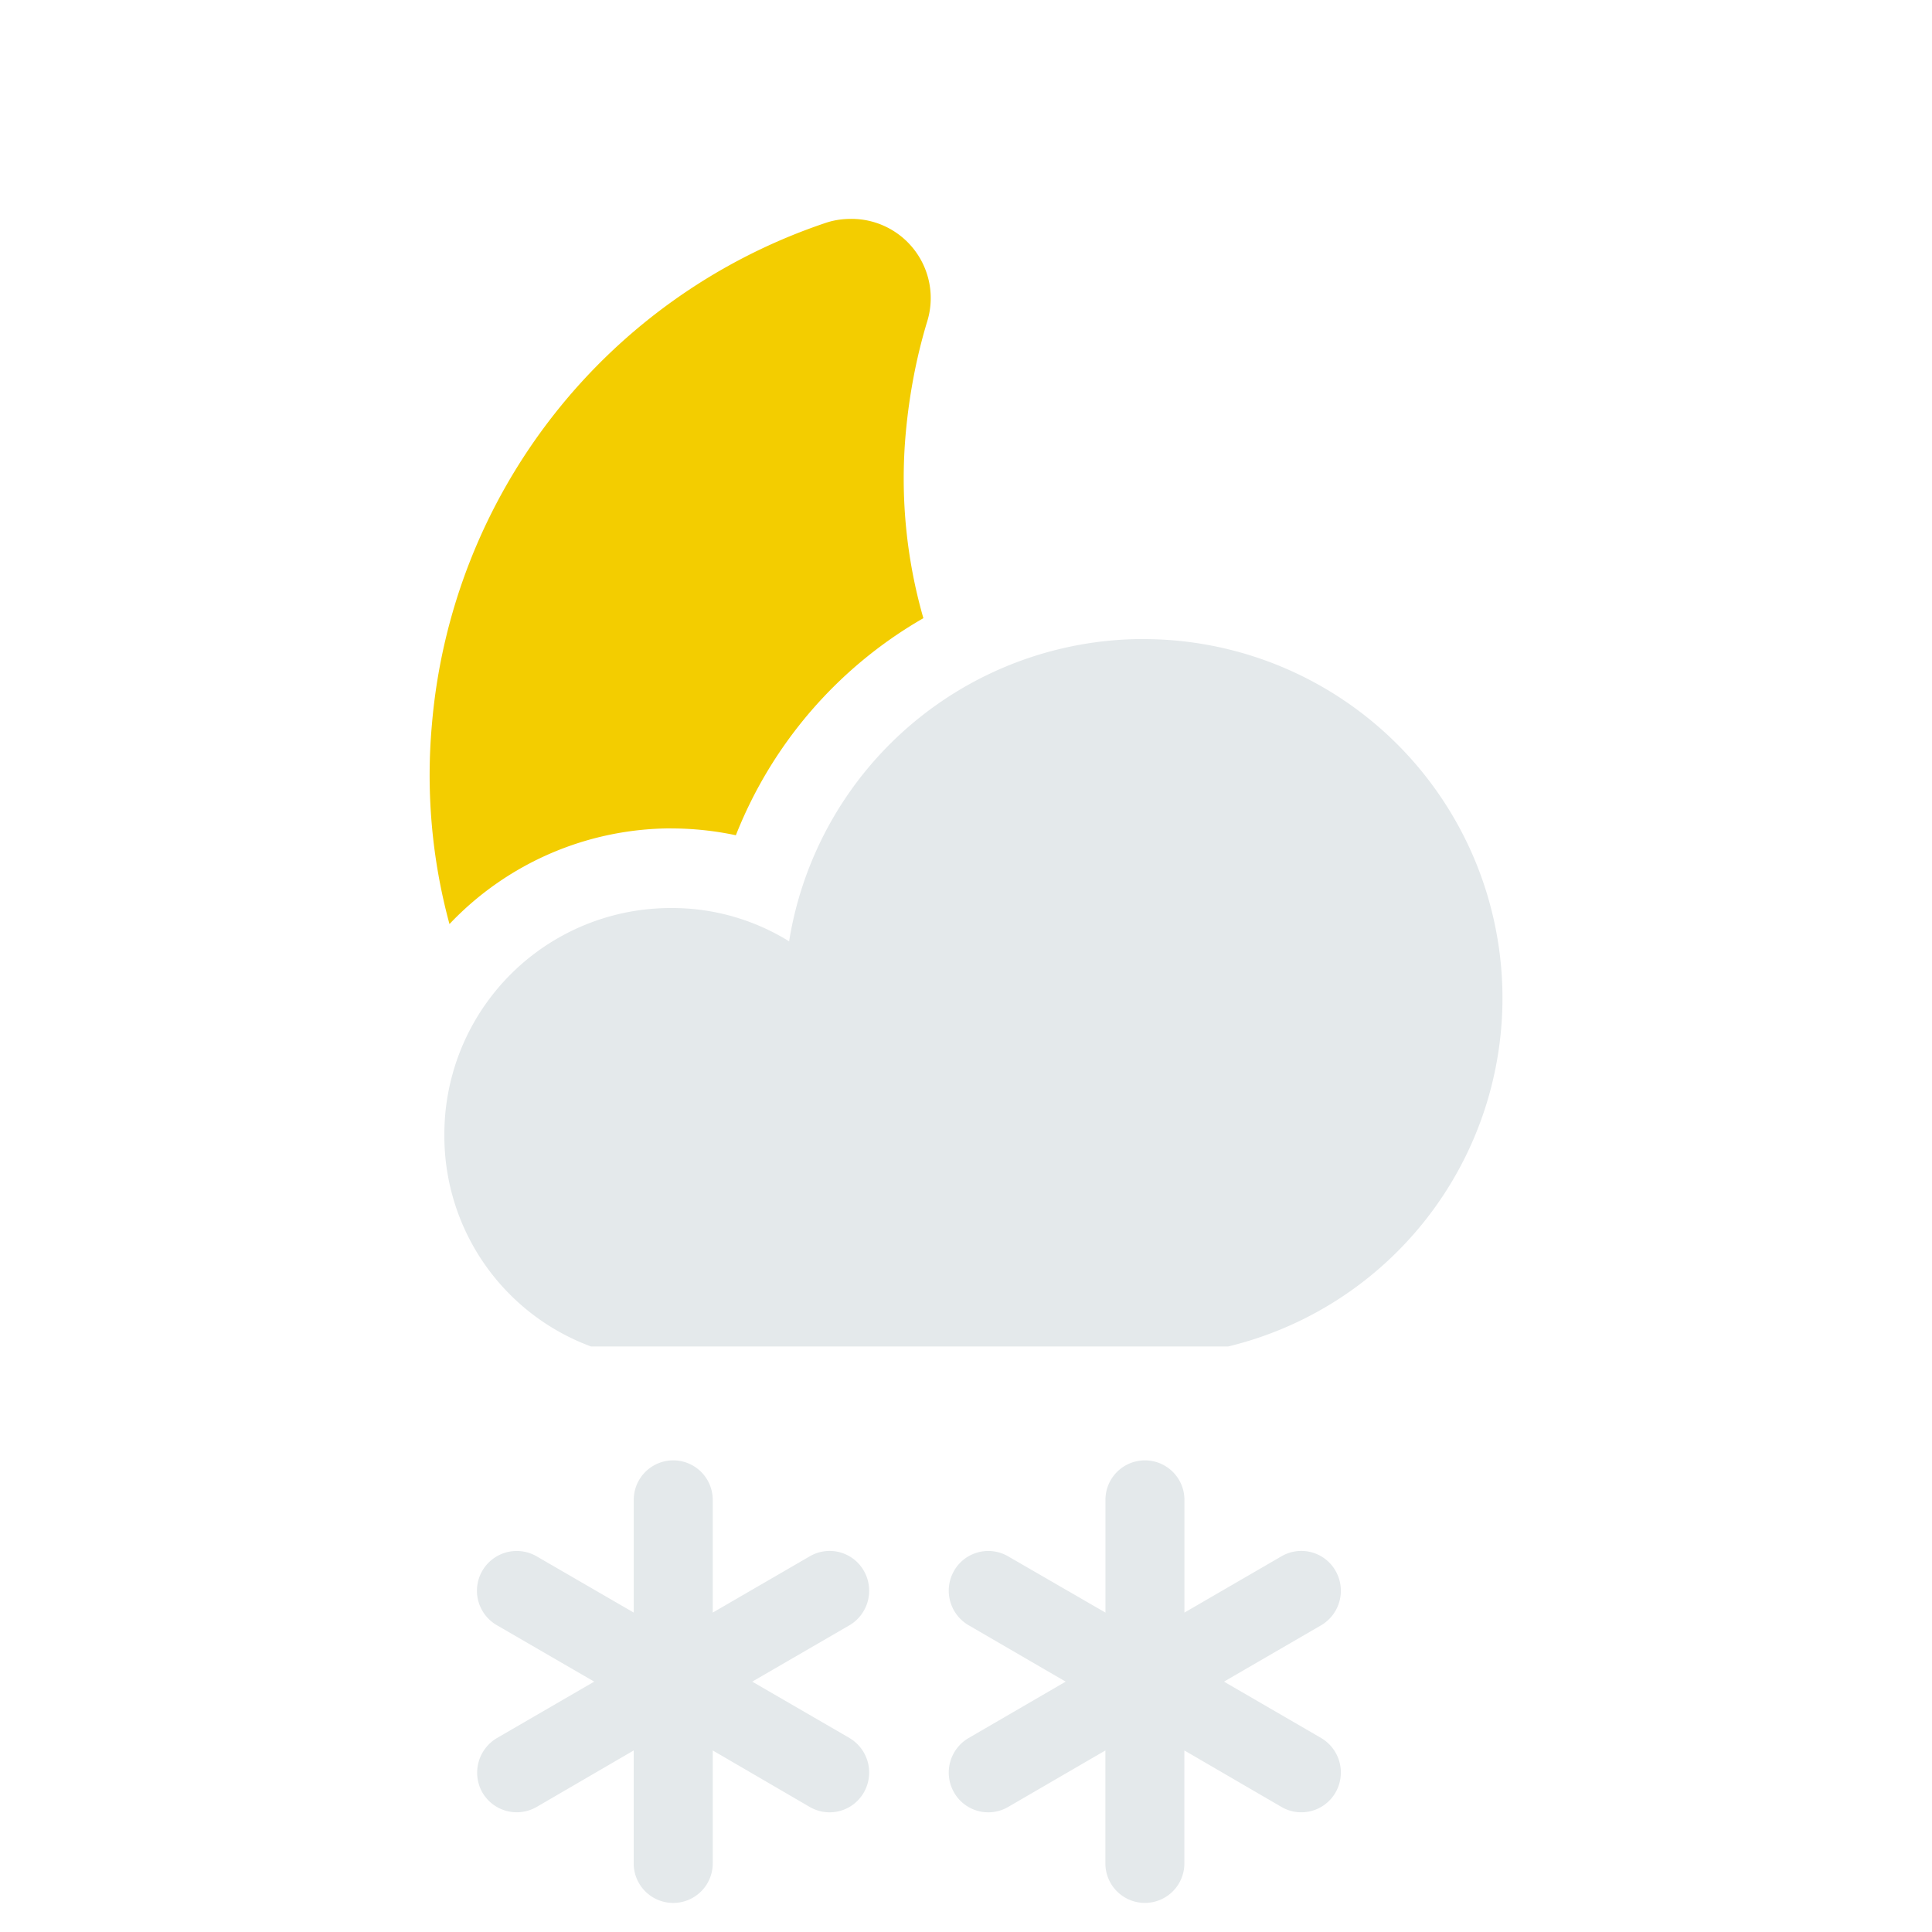 <svg xmlns="http://www.w3.org/2000/svg" width="34pt" height="34pt" viewBox="0 0 34 34"><path d="M11.813 14.578a5.39 5.39 0 0 0-3.903 1.684 10 10 0 0 1-.308-3.524 10.22 10.22 0 0 1 6.93-8.816c.148-.05.3-.07.448-.07a1.394 1.394 0 0 1 1.34 1.796c-.199.653-.32 1.32-.379 1.961a8.9 8.9 0 0 0 .309 3.27 7.64 7.64 0 0 0-3.3 3.82 5.5 5.5 0 0 0-1.137-.12" style="stroke:none;fill-rule:nonzero;fill:#f3cd00;fill-opacity:1"/><path d="M20.125 11.246a6.32 6.32 0 0 0-6.238 5.32 3.9 3.9 0 0 0-2.078-.586A3.983 3.983 0 0 0 7.82 19.97a3.95 3.95 0 0 0 2.582 3.726h11.211a6.31 6.31 0 0 0 4.828-6.132 6.32 6.32 0 0 0-6.316-6.317M23.25 30.586l-1.71-.992 1.71-.992a.705.705 0 0 0 .254-.957.693.693 0 0 0-.95-.258l-1.71.992v-1.984a.695.695 0 1 0-1.39 0v1.984l-1.716-.992a.694.694 0 0 0-.949.258.703.703 0 0 0 .258.957l1.707.992-1.707.992a.703.703 0 0 0-.258.957.694.694 0 0 0 .95.258l1.714-.996v1.988a.695.695 0 1 0 1.39 0v-1.988l1.712.996a.694.694 0 0 0 .949-.258.705.705 0 0 0-.254-.957M14.95 30.586l-1.712-.992 1.711-.992a.705.705 0 0 0 .254-.957.693.693 0 0 0-.95-.258l-1.71.992v-1.984a.695.695 0 1 0-1.39 0v1.984l-1.712-.992a.699.699 0 1 0-.695 1.215l1.711.992-1.71.992a.707.707 0 0 0-.259.957.7.7 0 0 0 .953.258l1.711-.996v1.988a.695.695 0 1 0 1.391 0v-1.988l1.71.996a.694.694 0 0 0 .95-.258.705.705 0 0 0-.254-.957" style="stroke:none;fill-rule:nonzero;fill:#e4e9eb;fill-opacity:1"/></svg>